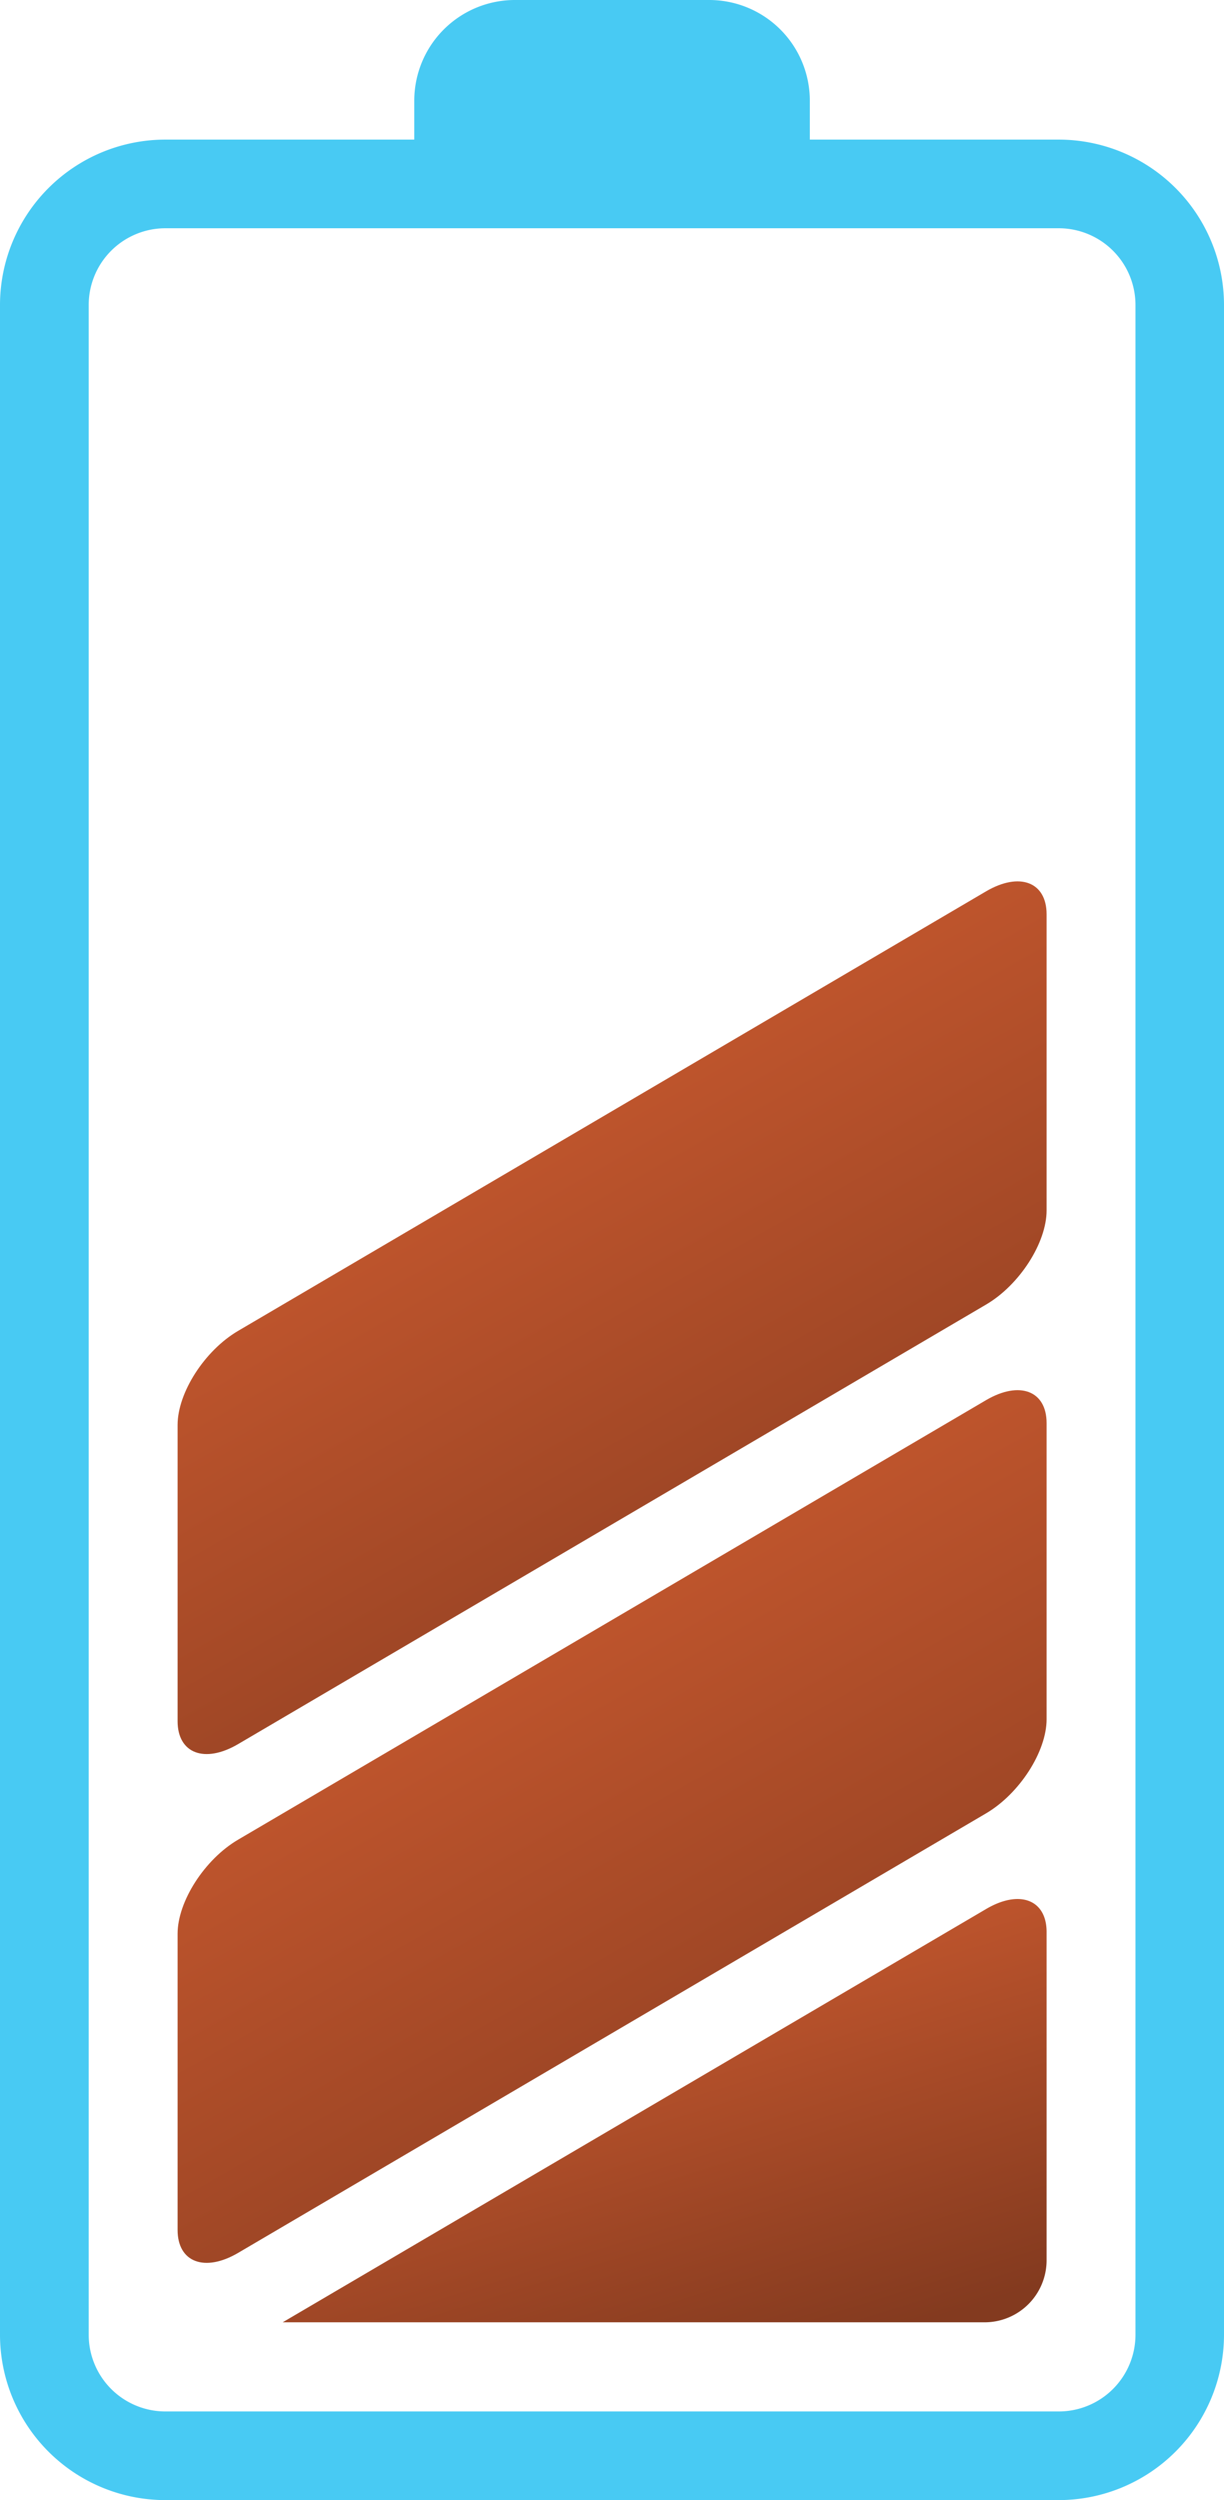 <svg xmlns="http://www.w3.org/2000/svg" xmlns:xlink="http://www.w3.org/1999/xlink" width="223.345" height="456" viewBox="0 0 223.345 456">
  <defs>
    <linearGradient id="linear-gradient" x1="0.317" y1="0.056" x2="0.839" y2="1" gradientUnits="objectBoundingBox">
      <stop offset="0" stop-color="#d15d31"/>
      <stop offset="1" stop-color="#833a1f"/>
    </linearGradient>
  </defs>
  <path id="Path_3944" data-name="Path 3944" d="M518.765,429.4A11.309,11.309,0,0,0,530.08,418.09V358.2c0-5.891-4.941-7.774-11.039-4.18L390.69,429.4Z" transform="translate(-339.107 -5.829)" fill="url(#linear-gradient)"/>
  <path id="Path_3945" data-name="Path 3945" d="M527.116,375.654,390.629,455.826c-6.1,3.576-11.039,1.71-11.039-4.18V397.611c0-5.891,4.941-13.578,11.039-17.154l136.488-80.172c6.1-3.576,11.039-1.71,11.039,4.18V358.5C538.155,364.391,533.214,372.061,527.116,375.654Z" transform="translate(-347.183 -44.913)" fill="url(#linear-gradient)"/>
  <path id="Path_3946" data-name="Path 3946" d="M527.116,321.934,390.629,402.106c-6.1,3.576-11.039,1.71-11.039-4.181V343.891c0-5.891,4.941-13.578,11.039-17.154l136.488-80.172c6.1-3.576,11.039-1.71,11.039,4.18v54.035C538.155,310.671,533.214,318.359,527.116,321.934Z" transform="translate(-347.183 -83.993)" fill="url(#linear-gradient)"/>
  <path id="Path_3943" data-name="Path 3943" d="M554.03,177.153H508.6v-7.1a18.365,18.365,0,0,0-18.363-18.363H454.787a18.365,18.365,0,0,0-18.363,18.363v7.1H390.992a30.19,30.19,0,0,0-30.162,30.162V577.529a30.19,30.19,0,0,0,30.162,30.162H554.013a30.19,30.19,0,0,0,30.162-30.162V207.315A30.175,30.175,0,0,0,554.03,177.153Zm13.992,400.376a14,14,0,0,1-13.992,13.992H391.009a14,14,0,0,1-13.993-13.992V207.315a14,14,0,0,1,13.993-13.993H554.03a14,14,0,0,1,13.992,13.993Z" transform="translate(-360.83 -151.69)" fill="#48caf3"/>
</svg>
